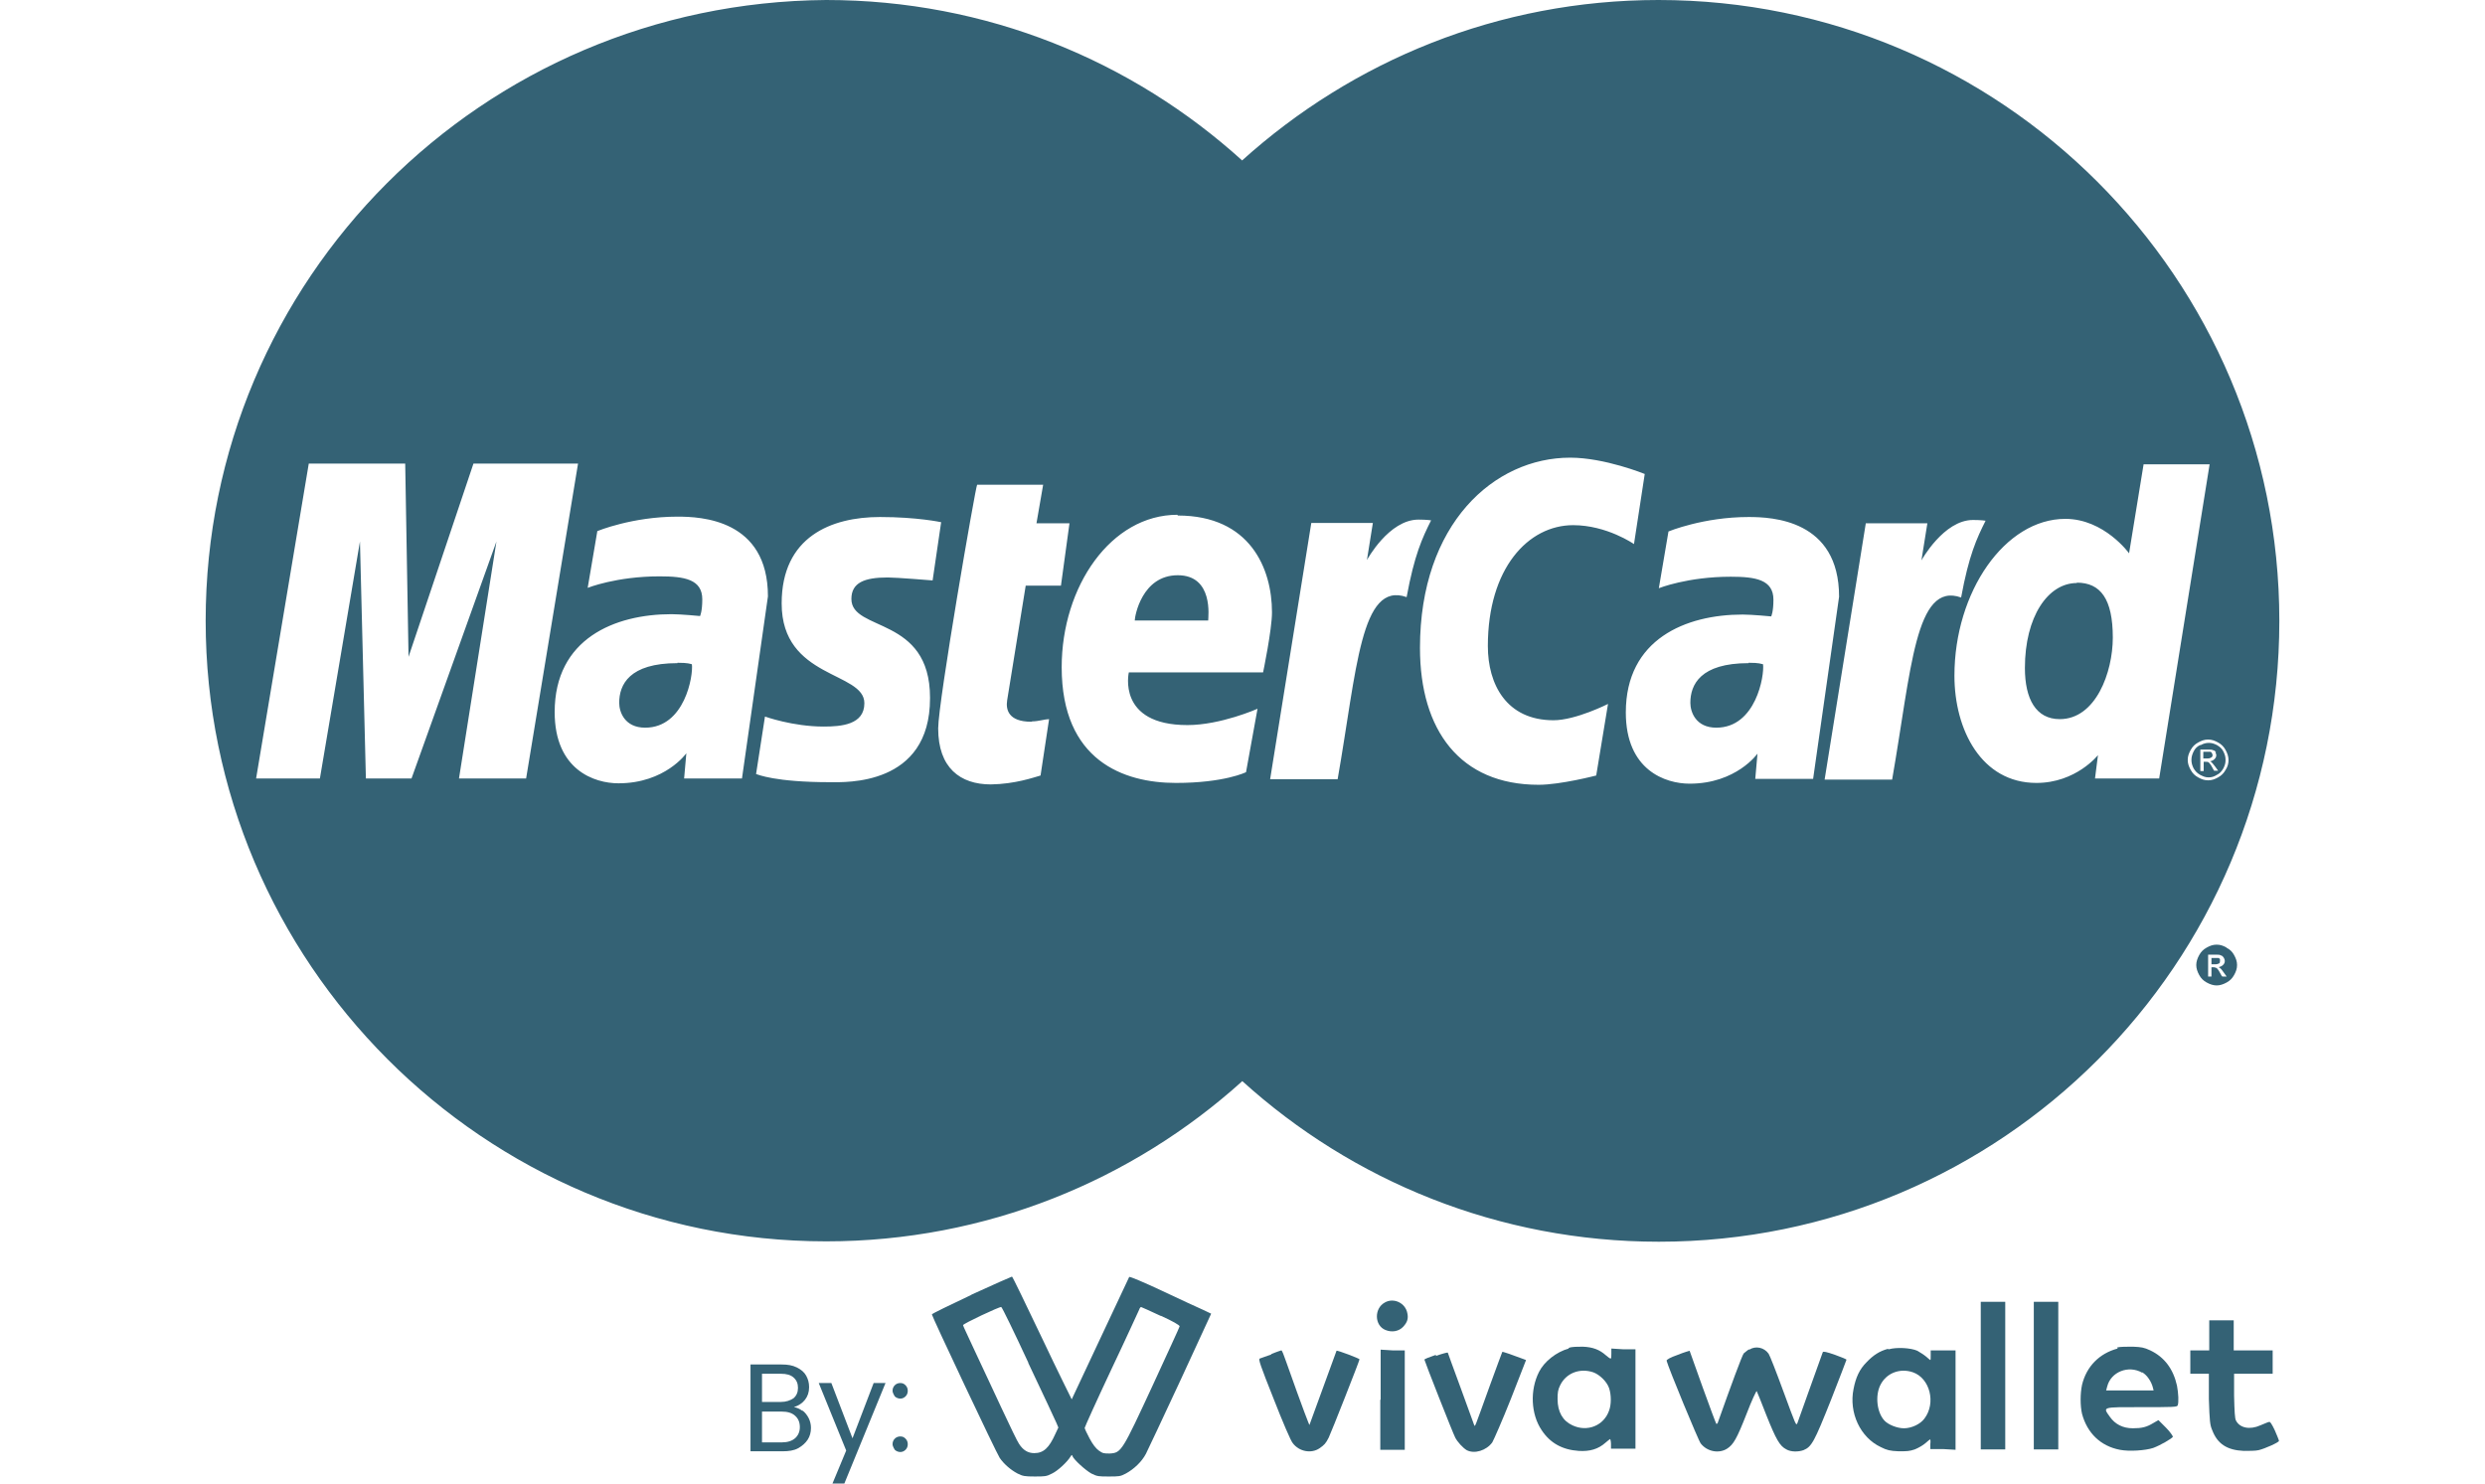 <?xml version="1.0" encoding="UTF-8"?>
<svg width="67px" height="40px" id="Layer_2" data-name="Layer 2" xmlns="http://www.w3.org/2000/svg" viewBox="0 0 55.91 40">
  <defs>
    <style>
      .cls-1, .cls-2 {
        fill: #346275;
      }

      .cls-2 {
        fill-rule: evenodd;
      }
    </style>
  </defs>
  <g id="Layer_2-2" data-name="Layer 2">
    <g id="Payments">
      <g id="master">
        <path class="cls-2" d="M54.49,25.55c-.09-.05-.17-.08-.27-.08s-.18,.03-.27,.08-.15,.11-.2,.2c-.05,.09-.08,.18-.08,.27s.03,.18,.08,.27c.05,.09,.11,.15,.2,.2s.18,.08,.27,.08,.18-.03,.27-.08,.15-.11,.2-.2c.05-.09,.08-.17,.08-.27s-.03-.18-.08-.27c-.05-.09-.11-.15-.21-.2h0Zm-.13,.77l-.05-.09c-.04-.08-.08-.12-.09-.13-.02,0-.04-.02-.08-.02h-.06v.25h-.09v-.59h.2c.07,0,.12,0,.14,.02,.03,0,.06,.03,.08,.06,.02,.03,.03,.06,.03,.09,0,.05-.02,.08-.05,.11-.03,.03-.08,.05-.12,.06,.02,0,.04,.02,.05,.03,.03,.02,.05,.06,.09,.11l.08,.11s-.11,0-.11,0Zm-.06-.35s-.06,.03-.11,.03h-.11v-.17h.1s.08,0,.09,0,.03,.02,.04,.03c0,.02,0,.03,0,.05,0,.03,0,.05-.03,.07h0Zm-.53-5.88c-.08,.04-.13,.09-.17,.17s-.06,.15-.06,.23,.02,.15,.06,.23c.05,.08,.09,.12,.17,.17,.08,.04,.14,.07,.23,.07s.15-.02,.23-.07c.08-.04,.12-.09,.17-.17,.04-.08,.06-.14,.06-.23s-.02-.15-.06-.23-.09-.12-.17-.17c-.08-.04-.14-.06-.22-.06s-.15,.02-.22,.06h-.02Zm.41,.18s.03,.06,.03,.09c0,.05-.02,.08-.05,.11s-.08,.05-.12,.06c.02,0,.04,.02,.05,.03,.03,.03,.05,.06,.09,.11l.08,.11h-.11l-.05-.09c-.04-.08-.08-.12-.09-.13-.02-.02-.05-.02-.08-.02h-.06v.25h-.09v-.58h.2c.07,0,.12,0,.15,.02,.03,0,.06,.03,.08,.06h0Zm-.22,0s.08,0,.09,0c.02,0,.03,.02,.04,.03,0,.02,.02,.03,.02,.05,0,.03,0,.05-.03,.07s-.06,.03-.11,.03h-.11v-.18s.1,0,.1,0Zm-12.36-2.4c.3,0,.33,.03,.39,.04,.04,.3-.19,1.71-1.26,1.71-.55,0-.7-.42-.7-.67,0-.49,.27-1.07,1.57-1.07h0Zm-28.88,0c.3,0,.34,.03,.39,.04,.04,.3-.19,1.71-1.26,1.71-.55,0-.7-.42-.7-.67,0-.49,.27-1.07,1.57-1.07h0ZM27.95,4.33C24.98,1.64,21.05,0,16.73,0,7.44,.07,0,7.54,0,16.74s7.49,16.73,16.73,16.73c4.31,0,8.25-1.64,11.22-4.32,2.97,2.69,6.91,4.33,11.23,4.33,9.24,0,16.73-7.49,16.73-16.74S48.41,0,39.17,0c-4.32,0-8.25,1.64-11.23,4.33ZM6.83,20.99l1.01-6.39-2.29,6.39h-1.23l-.16-6.39-1.08,6.39H1.36l1.42-8.49h2.6l.09,5.21,1.75-5.21h2.82l-1.4,8.49h-1.82Zm6.07,0l.06-.68s-.57,.81-1.83,.81c-.65,0-1.72-.36-1.72-1.92,0-1.98,1.62-2.64,3.15-2.64,.25,0,.77,.05,.77,.05,0,0,.06-.12,.06-.45,0-.54-.48-.62-1.15-.62-1.17,0-1.94,.31-1.94,.31l.26-1.53s.94-.39,2.16-.39c.63,0,2.44,.07,2.44,2.15l-.7,4.91h-1.55Zm6.63-2.16c0,2.37-2.29,2.26-2.69,2.26-1.5,0-1.96-.21-2-.22l.24-1.55s.75,.27,1.58,.27c.48,0,1.1-.05,1.1-.63,0-.86-2.23-.65-2.23-2.69,0-1.8,1.34-2.33,2.65-2.33,1.01,0,1.65,.14,1.65,.14l-.23,1.57s-.97-.08-1.21-.08c-.63,0-.98,.14-.98,.58,0,.89,2.12,.45,2.12,2.66h0Zm2.76,.62c.16,0,.34-.06,.45-.06l-.23,1.52c-.18,.05-.68,.23-1.34,.24-.83,0-1.42-.45-1.42-1.51,0-.71,1.01-6.53,1.05-6.57h1.78l-.18,1.04h.89l-.23,1.68h-.95l-.5,3.09c-.04,.25,.03,.58,.65,.58h0Zm3.92-5.55c1.95,0,2.54,1.43,2.54,2.61,0,.47-.24,1.62-.24,1.62h-3.62s-.33,1.42,1.58,1.42c.9,0,1.89-.44,1.89-.44l-.31,1.71s-.58,.29-1.89,.29c-1.41,0-3.08-.6-3.08-3.12,0-2.18,1.33-4.11,3.12-4.11h0Zm4.32,7.11h-1.83l1.11-6.91h1.66l-.16,1s.59-1.09,1.39-1.09c.23,0,.34,.02,.34,.02-.24,.48-.45,.93-.66,2.07-1.24-.44-1.34,1.95-1.86,4.91h0Zm6.96-.1s-.96,.25-1.55,.25c-2.12,0-3.2-1.47-3.2-3.69,0-3.35,2-5.13,4.05-5.13,.93,0,2.01,.44,2.01,.44l-.29,1.89s-.73-.51-1.64-.51c-1.21,0-2.3,1.16-2.3,3.26,0,1.03,.5,2,1.77,2,.6,0,1.47-.44,1.47-.44l-.32,1.94h0Zm4.29,.09l.06-.68s-.57,.81-1.83,.81c-.65,0-1.72-.36-1.72-1.92,0-1.98,1.62-2.64,3.15-2.64,.25,0,.77,.05,.77,.05,0,0,.06-.12,.06-.45,0-.54-.48-.62-1.15-.62-1.17,0-1.94,.31-1.94,.31l.26-1.53s.94-.39,2.16-.39c.63,0,2.44,.07,2.44,2.15l-.7,4.91h-1.55Zm3.7,.02h-1.83l1.11-6.91h1.66l-.16,1s.6-1.09,1.39-1.09c.23,0,.34,.02,.34,.02-.24,.48-.45,.93-.66,2.07-1.24-.44-1.34,1.95-1.86,4.91h0Zm8.98-.8c.05,.09,.08,.18,.08,.27s-.02,.18-.08,.27c-.05,.09-.11,.15-.2,.2s-.17,.08-.27,.08-.18-.03-.27-.08-.15-.11-.2-.2c-.05-.09-.08-.17-.08-.27s.03-.18,.08-.27c.05-.09,.11-.15,.2-.2s.17-.08,.27-.08,.18,.03,.27,.08,.15,.11,.2,.2h0Zm-2.6-5.31l.39-2.39h1.78l-1.36,8.47h-1.73l.08-.63s-.59,.75-1.66,.75c-1.48,0-2.21-1.43-2.21-2.89,0-2.26,1.36-4.23,2.99-4.23,1.05,0,1.72,.93,1.72,.93h0Zm-24.83,1.82h-1.98c0-.11,.19-1.22,1.16-1.22s.82,1.13,.82,1.22h0Zm23.42-1.02c.64,0,.97,.44,.97,1.48,0,.94-.46,2.2-1.43,2.2-.64,0-.94-.54-.94-1.38,0-1.38,.62-2.29,1.4-2.29h0Z"/>
      </g>
    </g>
    <g>
      <g>
        <path class="cls-1" d="M20.65,34.91c-.59,.28-1.07,.51-1.07,.53,0,.05,1.74,3.74,1.83,3.87,.11,.16,.29,.32,.48,.42,.14,.07,.19,.08,.46,.08s.32,0,.47-.08c.15-.07,.41-.31,.5-.46,.03-.05,.04-.05,.05-.01,.04,.1,.35,.38,.51,.47,.16,.08,.2,.08,.47,.08s.31,0,.46-.08c.22-.12,.43-.32,.54-.53,.05-.1,.47-.99,.93-1.98l.83-1.8-.21-.1c-.12-.05-.61-.28-1.1-.51s-.89-.4-.9-.38-.36,.76-.78,1.66c-.42,.9-.77,1.64-.77,1.64,0,0-.37-.74-.8-1.65-.43-.9-.79-1.65-.81-1.66-.01,0-.51,.22-1.1,.49h0Zm1.53,1.84c.39,.82,.73,1.55,.76,1.62l.05,.12-.08,.17c-.17,.38-.32,.52-.57,.52-.17,0-.3-.08-.41-.25-.04-.05-.25-.49-.47-.96-.22-.48-.55-1.17-.72-1.54s-.32-.68-.32-.7c0-.04,.98-.5,1.03-.49,.02,0,.35,.68,.73,1.5h0Zm3.58-1.27c.31,.14,.5,.25,.5,.28,0,.02-.33,.73-.72,1.58-.83,1.79-.85,1.83-1.16,1.85-.16,0-.19,0-.3-.08-.08-.06-.16-.16-.25-.33-.07-.13-.13-.26-.13-.28,0-.02,.32-.73,.72-1.58,.4-.84,.73-1.57,.75-1.61,.01-.04,.04-.07,.05-.07s.25,.11,.53,.24h0Z"/>
        <path class="cls-1" d="M31.79,35.12c-.29,.16-.28,.62,.02,.74,.17,.07,.36,.04,.48-.09,.11-.12,.14-.22,.11-.36-.05-.28-.37-.43-.61-.29Z"/>
        <path class="cls-1" d="M47.86,37.09v1.99h.66v-3.98h-.66v1.99h0Z"/>
        <path class="cls-1" d="M49.29,37.09v1.99h.66v-3.98h-.66v1.99h0Z"/>
        <path class="cls-1" d="M54.02,36.01v.4h-.51v.63h.5v.68c.02,.61,.03,.7,.09,.84,.14,.37,.4,.54,.85,.56,.14,0,.32,0,.4-.02,.17-.04,.55-.21,.55-.25,0-.02-.05-.14-.11-.28-.08-.17-.13-.25-.16-.23-.02,0-.13,.05-.23,.09-.29,.13-.56,.07-.66-.13-.03-.05-.04-.25-.05-.67v-.59s1.04,0,1.04,0v-.63h-1.05v-.81h-.66v.4h0Z"/>
        <path class="cls-1" d="M36.75,36.36c-.33,.09-.66,.35-.8,.63-.25,.49-.22,1.14,.07,1.57,.23,.35,.56,.53,1,.56,.3,.02,.53-.05,.72-.22,.06-.05,.12-.1,.13-.1,0,0,.02,.06,.02,.13v.13h.66v-2.68h-.33l-.32-.02v.14c0,.07,0,.13-.02,.13s-.07-.04-.13-.09c-.17-.15-.35-.22-.62-.23-.13,0-.3,0-.37,.03h-.01Zm.66,.64c.17,.06,.37,.25,.43,.43s.06,.44,0,.6c-.14,.41-.59,.59-.99,.4-.26-.12-.4-.36-.4-.71,0-.17,.01-.25,.07-.37,.16-.33,.53-.47,.89-.35h0Z"/>
        <path class="cls-1" d="M41.61,36.38s-.11,.08-.14,.11c-.04,.04-.35,.88-.69,1.84-.01,.05-.04,.07-.05,.06-.01-.01-.18-.46-.37-.99s-.35-.98-.35-.98c0,0-.15,.04-.32,.11-.2,.07-.31,.13-.3,.16,.04,.17,.86,2.16,.92,2.23,.17,.22,.49,.28,.71,.14,.17-.11,.26-.26,.53-.95,.13-.34,.26-.62,.27-.6s.13,.31,.26,.65c.26,.65,.36,.83,.54,.92,.12,.07,.32,.07,.46,.02,.22-.09,.29-.22,.74-1.35,.23-.59,.42-1.08,.42-1.09s-.14-.07-.31-.13c-.23-.08-.32-.1-.33-.07-.17,.48-.66,1.83-.68,1.9-.04,.1-.04,.08-.38-.84-.19-.52-.37-.98-.4-1.02-.12-.17-.35-.22-.52-.11h-.01Z"/>
        <path class="cls-1" d="M45.35,36.37c-.22,.06-.39,.17-.57,.36-.19,.19-.29,.41-.35,.72-.13,.64,.18,1.31,.74,1.57,.16,.08,.24,.1,.47,.11,.23,0,.29,0,.44-.05,.1-.04,.22-.11,.29-.17,.06-.05,.11-.1,.13-.1,0,0,.01,.05,0,.13v.13h.34l.34,.02v-2.68h-.67v.13c0,.07,0,.13-.01,.13s-.05-.04-.11-.09c-.06-.05-.17-.12-.24-.16-.18-.08-.56-.1-.77-.04h0Zm.68,.63c.46,.16,.63,.83,.31,1.25-.11,.15-.35,.26-.55,.26-.19,0-.43-.1-.53-.21-.2-.22-.25-.66-.11-.95,.16-.33,.53-.47,.88-.35h0Z"/>
        <path class="cls-1" d="M51.55,36.36c-.49,.13-.84,.48-.96,.98-.05,.24-.05,.56,0,.78,.14,.52,.5,.87,1.02,.97,.25,.05,.69,.02,.9-.05,.19-.07,.5-.25,.53-.3,0-.02-.07-.13-.19-.25l-.2-.2-.14,.08c-.18,.11-.31,.14-.55,.14-.27,0-.48-.11-.62-.31-.19-.27-.23-.26,.86-.26,.84,0,.96,0,.97-.05,.03-.08,.02-.32-.02-.53-.1-.45-.34-.77-.72-.95-.17-.08-.24-.09-.47-.1-.16,0-.34,0-.42,.02h0Zm.66,.64c.13,.07,.25,.25,.29,.41l.02,.08h-1.28l.03-.11c.1-.39,.57-.58,.94-.37h0Z"/>
        <path class="cls-1" d="M31.67,37.74v1.35h.66v-2.68h-.33l-.32-.02v1.35h0Z"/>
        <path class="cls-1" d="M28.73,36.52c-.14,.05-.28,.1-.31,.11-.04,.02,.01,.17,.38,1.1,.23,.59,.46,1.13,.51,1.18,.17,.23,.5,.29,.72,.14,.13-.09,.17-.13,.25-.29,.06-.12,.83-2.07,.83-2.11,0-.02-.6-.25-.62-.23,0,0-.67,1.83-.73,2,0,.02-.17-.41-.63-1.71-.06-.17-.11-.31-.13-.3,0,0-.13,.04-.27,.1h0Z"/>
        <path class="cls-1" d="M33.17,36.53c-.17,.06-.31,.11-.31,.13,0,.03,.77,1.99,.83,2.1,.06,.12,.21,.28,.31,.34,.21,.11,.53,.01,.69-.21,.04-.07,.27-.59,.5-1.17l.41-1.05-.08-.03c-.26-.1-.55-.2-.56-.19,0,0-.16,.42-.34,.92-.43,1.19-.39,1.1-.42,1.05-.01-.02-.17-.47-.36-.99s-.35-.95-.35-.96c0-.01-.16,.03-.32,.09h0Z"/>
      </g>
      <g>
        <path class="cls-1" d="M16.09,38.03c.07,.05,.13,.13,.17,.21,.04,.08,.06,.17,.06,.26,0,.12-.03,.23-.09,.32s-.15,.17-.26,.23-.25,.08-.41,.08h-.87v-2.34h.84c.16,0,.29,.02,.41,.08s.2,.13,.25,.22,.08,.19,.08,.31c0,.14-.04,.25-.11,.34s-.17,.16-.3,.2c.08,.01,.16,.05,.23,.1h0Zm-1.1-.23h.52c.14,0,.25-.04,.34-.1,.08-.07,.12-.16,.12-.28s-.04-.21-.12-.28c-.08-.07-.19-.1-.34-.1h-.51v.76h0Zm.9,.98c.08-.07,.13-.17,.13-.3s-.04-.23-.13-.31-.21-.11-.36-.11h-.53v.83h.54c.15,0,.27-.04,.35-.11h0Z"/>
        <path class="cls-1" d="M18.33,37.29l-1.11,2.71h-.32l.37-.89-.74-1.82h.34l.57,1.49,.57-1.49h.32Z"/>
        <path class="cls-1" d="M18.58,37.65s-.06-.09-.06-.15,.02-.11,.06-.15,.09-.06,.15-.06,.1,.02,.14,.06,.06,.09,.06,.15-.02,.11-.06,.15-.09,.06-.14,.06-.11-.02-.15-.06Zm0,1.44s-.06-.09-.06-.15,.02-.11,.06-.15,.09-.06,.15-.06,.1,.02,.14,.06,.06,.09,.06,.15-.02,.11-.06,.15-.09,.06-.14,.06-.11-.02-.15-.06Z"/>
      </g>
    </g>
  </g>
</svg>